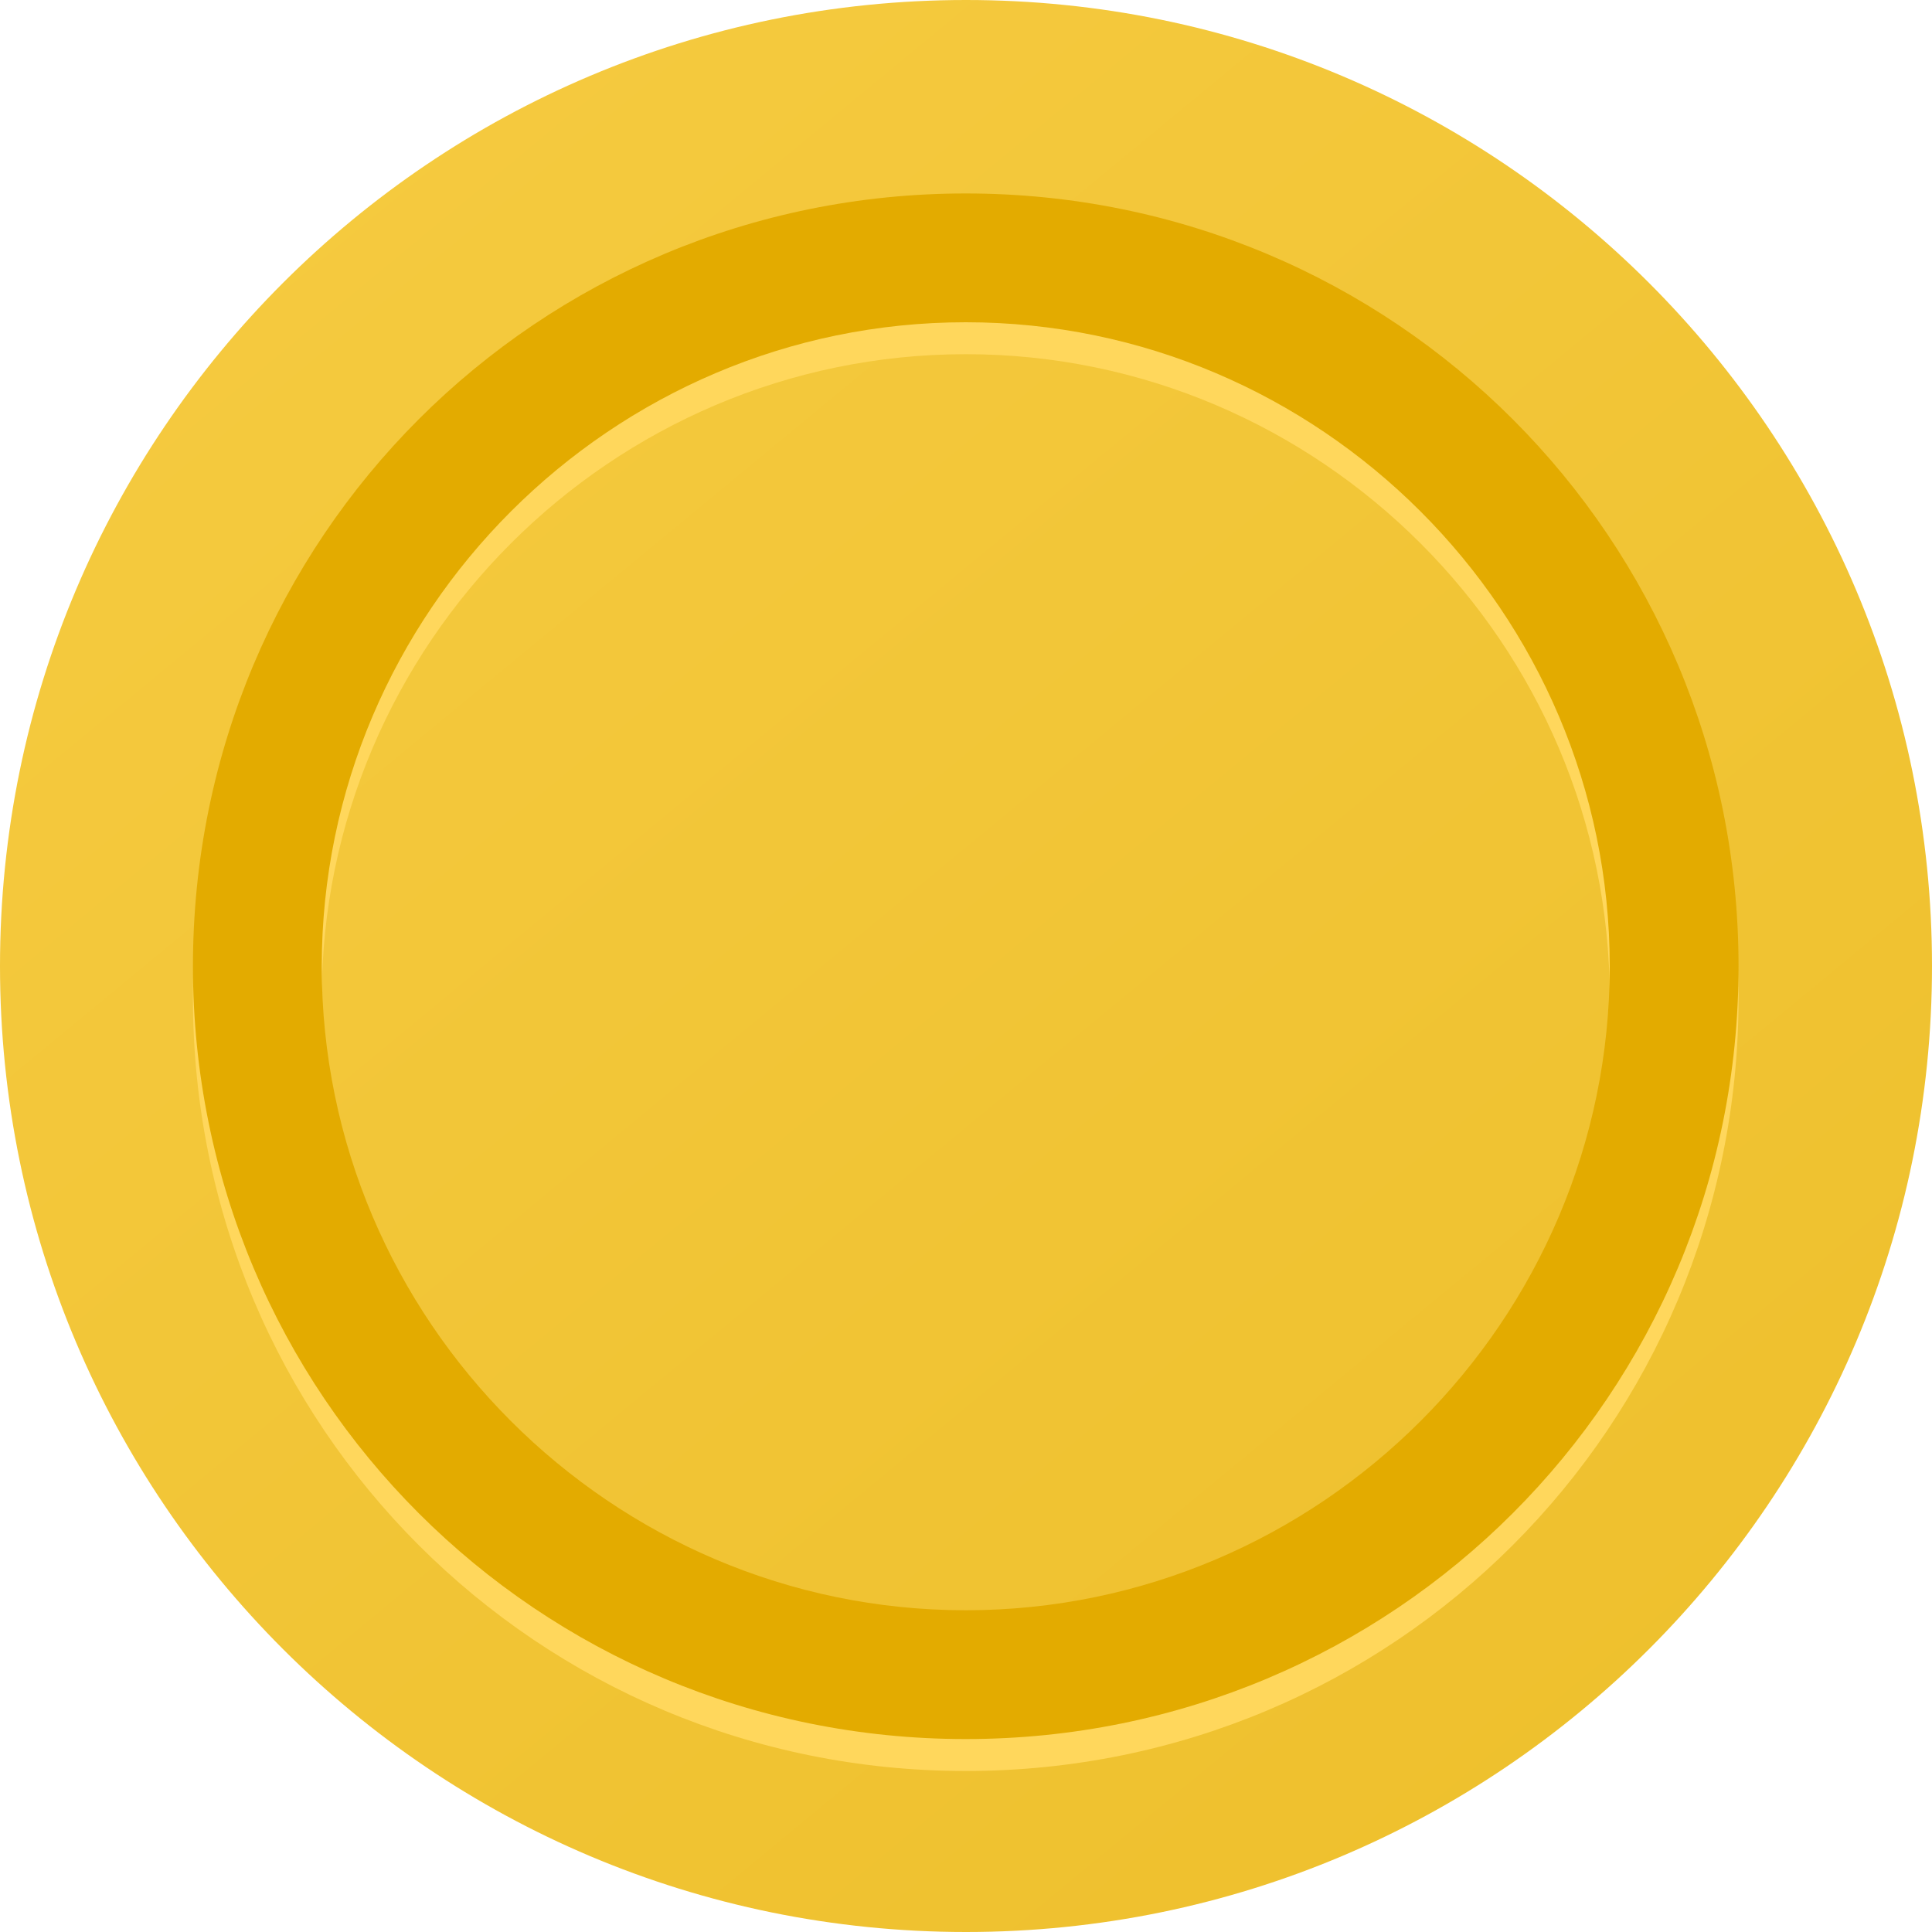 <svg xmlns="http://www.w3.org/2000/svg" width="15" height="15" fill="none" viewBox="0 0 15 15">
    <path fill="url(#prefix__paint0_linear)" d="M7.5 15c4.142 0 7.5-3.358 7.5-7.5C15 3.358 11.642 0 7.5 0 3.358 0 0 3.358 0 7.5 0 11.642 3.358 15 7.5 15z"/>
    <path fill="#FFD75C" d="M7.498 2.75c2.75 0 5 2.25 5 5s-2.25 5-5 5-5-2.25-5-5 2.25-5 5-5zm0-1c-3.325 0-6 2.675-6 6s2.675 6 6 6 6-2.675 6-6-2.675-6-6-6z"/>
    <path fill="#E3AB00" d="M7.498 2.502c2.75 0 5 2.25 5 5s-2.25 5-5 5-5-2.25-5-5 2.25-5 5-5zm0-1c-3.325 0-6 2.675-6 6s2.675 6 6 6 6-2.675 6-6-2.675-6-6-6z"/>
    <defs>
        <linearGradient id="prefix__paint0_linear" x1="2.248" x2="12.914" y1="1.14" y2="14.056" gradientUnits="userSpaceOnUse">
            <stop stop-color="#F5CA3F"/>
            <stop offset="1" stop-color="#EEC02D"/>
        </linearGradient>
    </defs>
</svg>
